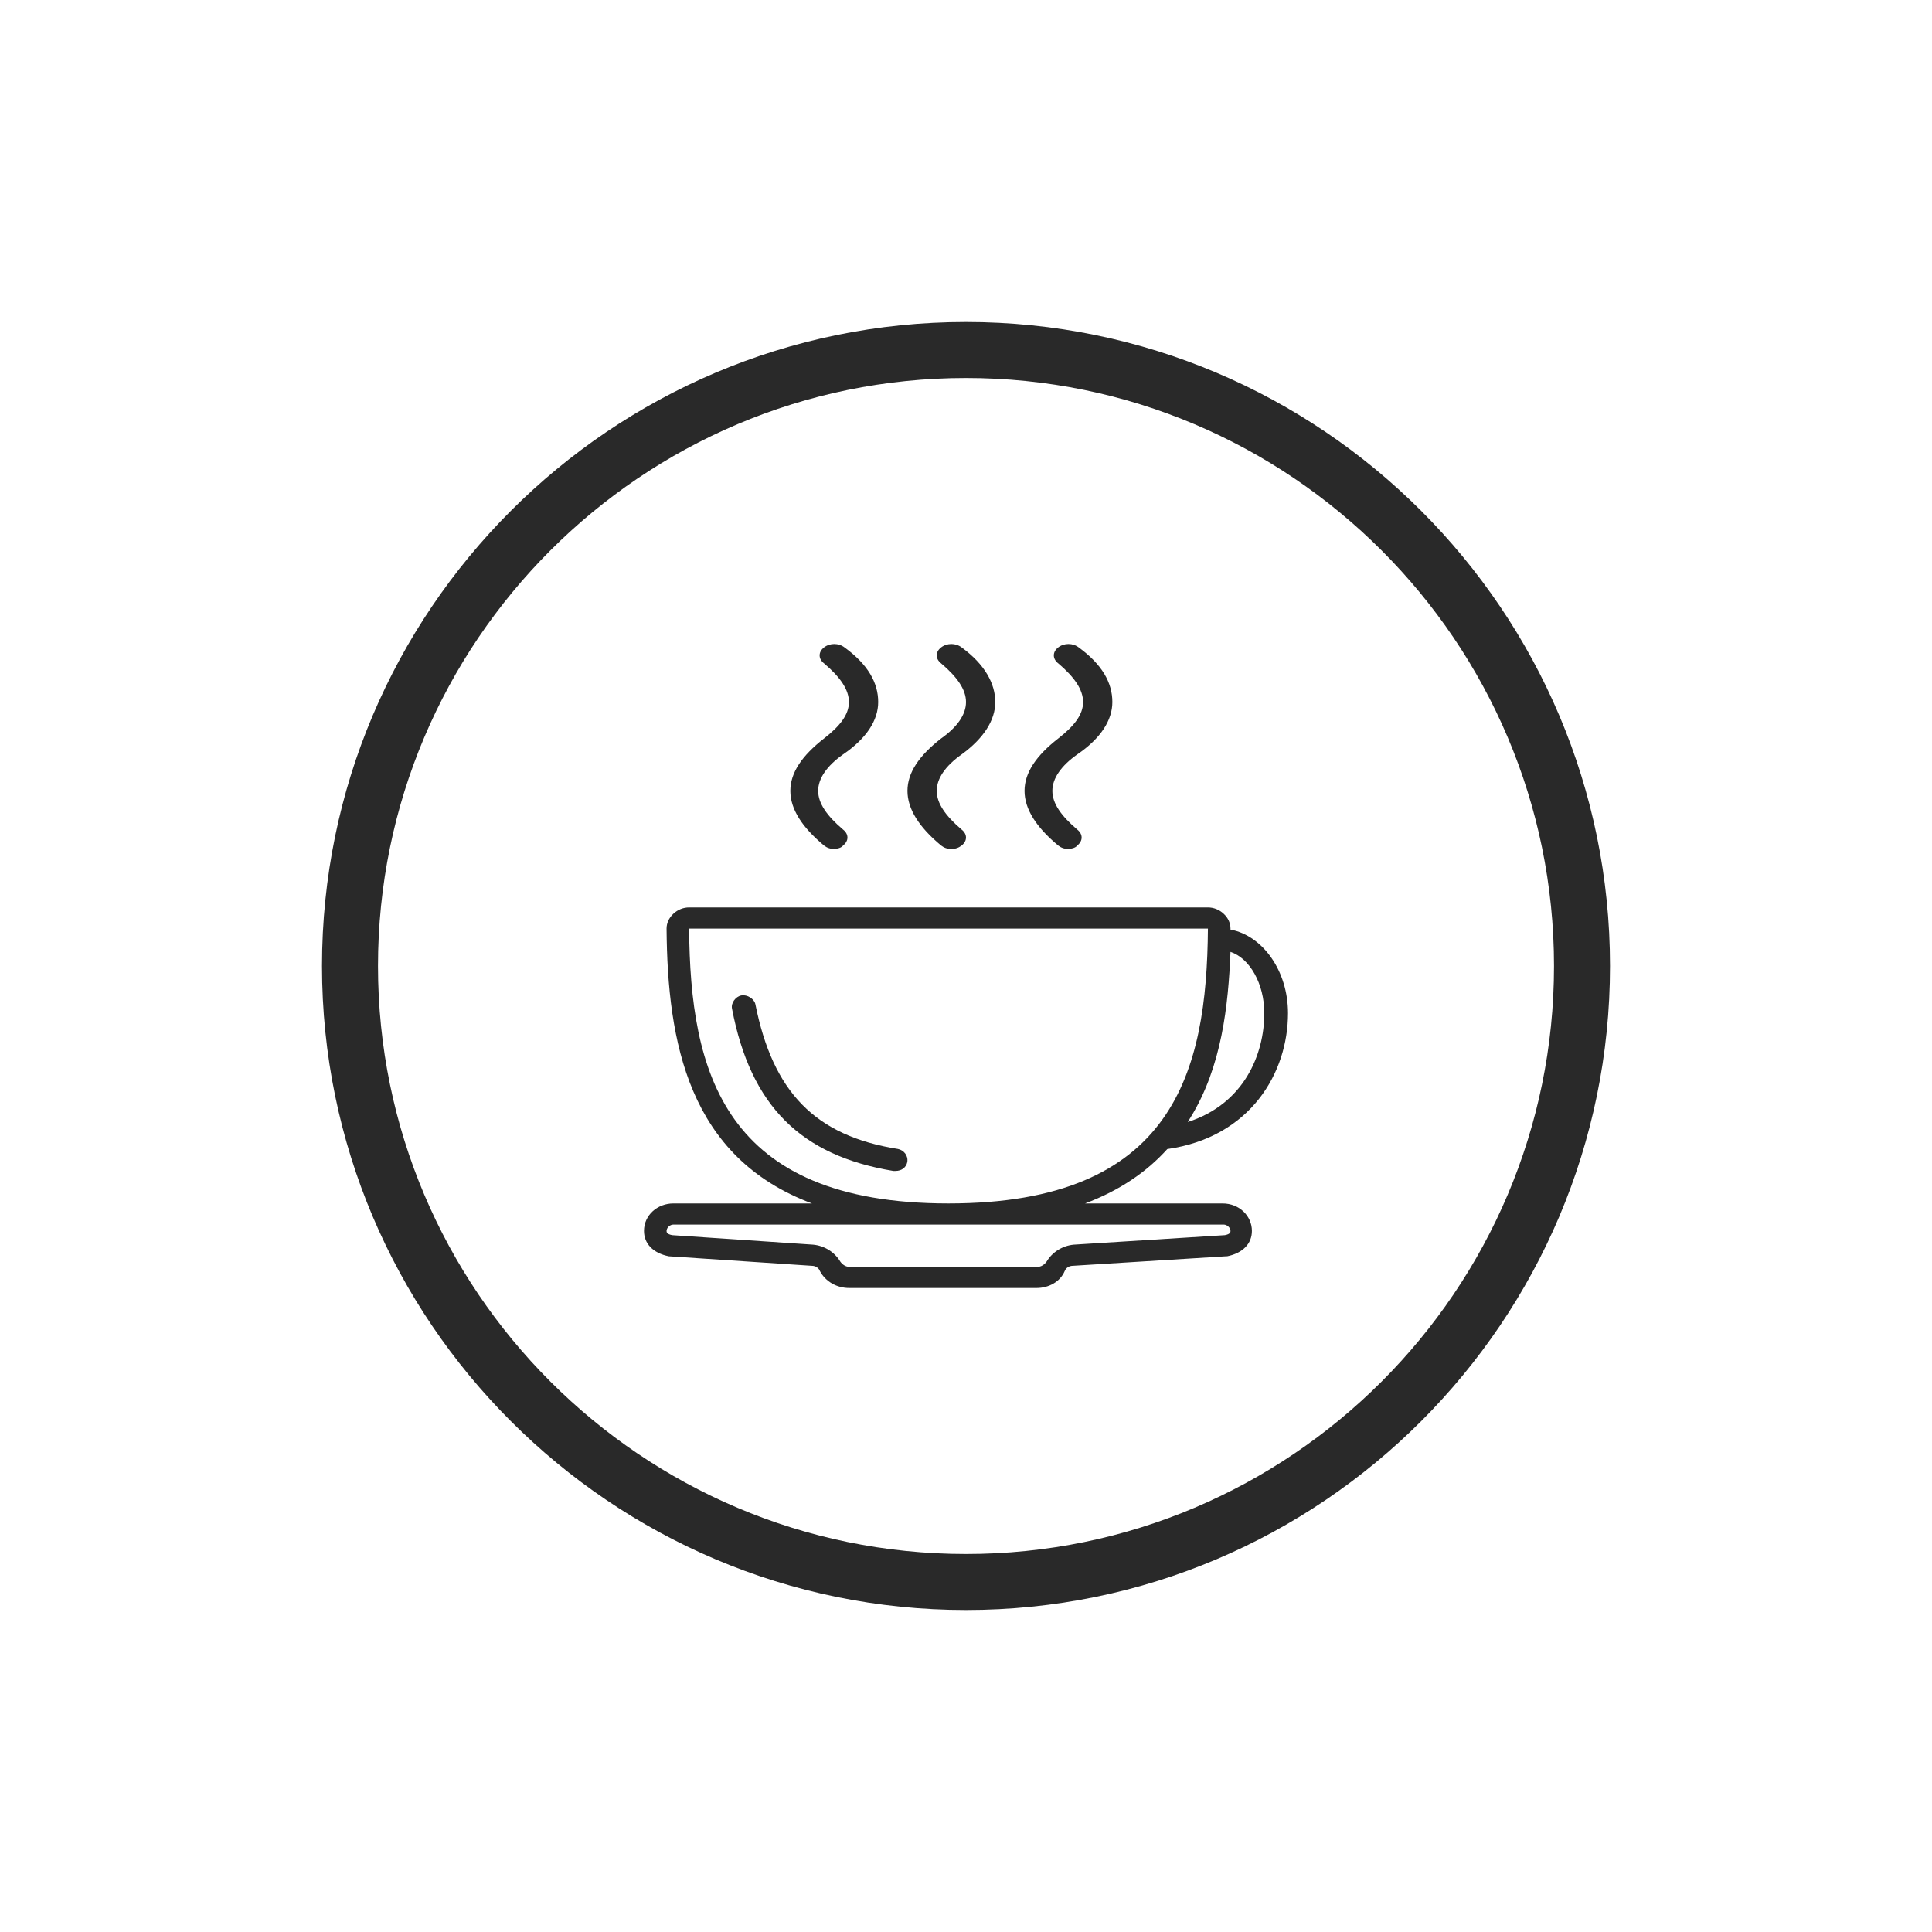 <?xml version="1.0" encoding="UTF-8"?>
<svg width="60px" height="60px" viewBox="0 0 60 60" version="1.1" xmlns="http://www.w3.org/2000/svg" xmlns:xlink="http://www.w3.org/1999/xlink">
    <!-- Generator: Sketch 55 (78076) - https://sketchapp.com -->
    <title>Icon/Coffee</title>
    <desc>Created with Sketch.</desc>
    <g id="Icon/Coffee" stroke="none" stroke-width="1" fill="none" fill-rule="evenodd">
        <g id="coffee-cup" transform="translate(20, 20)" fill="#292929" fill-rule="nonzero">
            <path d="M17.968,17.374 L13.698,17.374 C14.786,16.966 15.618,16.387 16.252,15.685 C18.84,15.317 20,13.311 20,11.465 C20,10.154 19.221,9.06 18.213,8.868 C18.213,8.858 18.214,8.848 18.214,8.838 C18.214,8.674 18.144,8.51 18.003,8.379 C17.863,8.247 17.688,8.182 17.513,8.182 L1.401,8.182 C1.226,8.182 1.051,8.247 0.911,8.379 C0.771,8.51 0.701,8.674 0.701,8.838 C0.728,12.369 1.384,15.939 5.216,17.374 L0.911,17.374 C0.42,17.374 0,17.735 0,18.227 C0,18.621 0.28,18.917 0.771,19.015 L5.219,19.311 C5.324,19.311 5.429,19.376 5.464,19.475 C5.639,19.803 5.989,20 6.375,20 L12.189,20 C12.574,20 12.925,19.803 13.065,19.475 C13.1,19.376 13.205,19.311 13.31,19.311 L18.074,19.015 L18.109,19.015 C18.599,18.917 18.879,18.621 18.879,18.227 C18.879,17.768 18.494,17.374 17.968,17.374 Z M18.214,9.561 C18.809,9.758 19.264,10.545 19.264,11.465 C19.264,12.744 18.635,14.285 16.887,14.845 C16.916,14.798 16.945,14.751 16.973,14.704 C17.946,13.122 18.146,11.218 18.214,9.561 Z M1.401,8.838 L17.513,8.838 C17.478,13.27 16.462,17.374 9.457,17.374 C2.452,17.374 1.436,13.27 1.401,8.838 Z M18.039,18.359 L13.345,18.654 C12.995,18.687 12.68,18.884 12.504,19.179 C12.434,19.278 12.329,19.343 12.224,19.343 L6.375,19.343 C6.27,19.343 6.165,19.278 6.095,19.179 C5.919,18.884 5.604,18.687 5.254,18.654 L0.876,18.359 C0.701,18.326 0.701,18.26 0.701,18.227 C0.701,18.129 0.806,18.03 0.911,18.03 L18.003,18.03 C18.109,18.03 18.214,18.129 18.214,18.227 C18.214,18.26 18.214,18.326 18.039,18.359 Z" id="Shape"></path>
            <path d="M9.227,2.934 C8.545,3.465 8.182,3.995 8.182,4.561 C8.182,5.126 8.545,5.692 9.227,6.258 C9.318,6.328 9.409,6.364 9.545,6.364 C9.682,6.364 9.773,6.328 9.864,6.258 C10.045,6.116 10.045,5.904 9.864,5.763 C9.364,5.338 9.091,4.949 9.091,4.561 C9.091,4.172 9.364,3.783 9.864,3.429 C10.545,2.934 10.909,2.369 10.909,1.803 C10.909,1.237 10.591,0.636 9.864,0.106 C9.682,-0.035 9.409,-0.035 9.227,0.106 C9.045,0.247 9.045,0.46 9.227,0.601 C9.727,1.025 10,1.414 10,1.803 C10,2.192 9.727,2.581 9.227,2.934 Z" id="Path"></path>
            <path d="M11.818,4.561 C11.818,5.126 12.182,5.692 12.864,6.258 C12.955,6.328 13.045,6.364 13.182,6.364 C13.273,6.364 13.409,6.328 13.455,6.258 C13.636,6.116 13.636,5.904 13.455,5.763 C12.955,5.338 12.682,4.95 12.682,4.561 C12.682,4.172 12.955,3.783 13.455,3.429 C14.182,2.934 14.545,2.369 14.545,1.803 C14.545,1.202 14.227,0.636 13.5,0.106 C13.318,-0.035 13.045,-0.035 12.864,0.106 C12.682,0.247 12.682,0.46 12.864,0.601 C13.364,1.025 13.636,1.414 13.636,1.803 C13.636,2.192 13.364,2.545 12.864,2.934 C12.182,3.465 11.818,3.995 11.818,4.561 Z" id="Path"></path>
            <path d="M4.545,4.561 C4.545,5.126 4.909,5.692 5.591,6.258 C5.682,6.328 5.773,6.364 5.909,6.364 C6,6.364 6.136,6.328 6.182,6.258 C6.364,6.116 6.364,5.904 6.182,5.763 C5.682,5.338 5.409,4.95 5.409,4.561 C5.409,4.172 5.682,3.783 6.182,3.429 C6.909,2.934 7.273,2.369 7.273,1.803 C7.273,1.202 6.955,0.636 6.227,0.106 C6.045,-0.035 5.773,-0.035 5.591,0.106 C5.409,0.247 5.409,0.46 5.591,0.601 C6.091,1.025 6.364,1.414 6.364,1.803 C6.364,2.192 6.091,2.545 5.591,2.934 C4.909,3.465 4.545,3.995 4.545,4.561 Z" id="Path"></path>
            <path d="M7.886,15.682 C5.309,15.274 4.003,13.911 3.459,11.187 C3.422,11.017 3.205,10.88 3.023,10.914 C2.842,10.948 2.697,11.153 2.733,11.323 C3.313,14.354 4.874,15.887 7.741,16.364 C7.777,16.364 7.777,16.364 7.813,16.364 C7.995,16.364 8.14,16.261 8.176,16.091 C8.212,15.887 8.067,15.717 7.886,15.682 Z" id="Path"></path>
        </g>
        <path d="M30,10 C18.972,10 10,18.972 10,30 C10,41.028 18.972,50 30,50 C41.029,50 50,41.028 50,30 C50,18.972 41.029,10 30,10 Z M30,48.261 C19.93,48.261 11.739,40.07 11.739,30 C11.739,19.93 19.93,11.739 30,11.739 C40.069,11.739 48.261,19.93 48.261,30 C48.261,40.07 40.069,48.261 30,48.261 Z" id="Shape" fill="#292929" fill-rule="nonzero"></path>
    </g>
</svg>